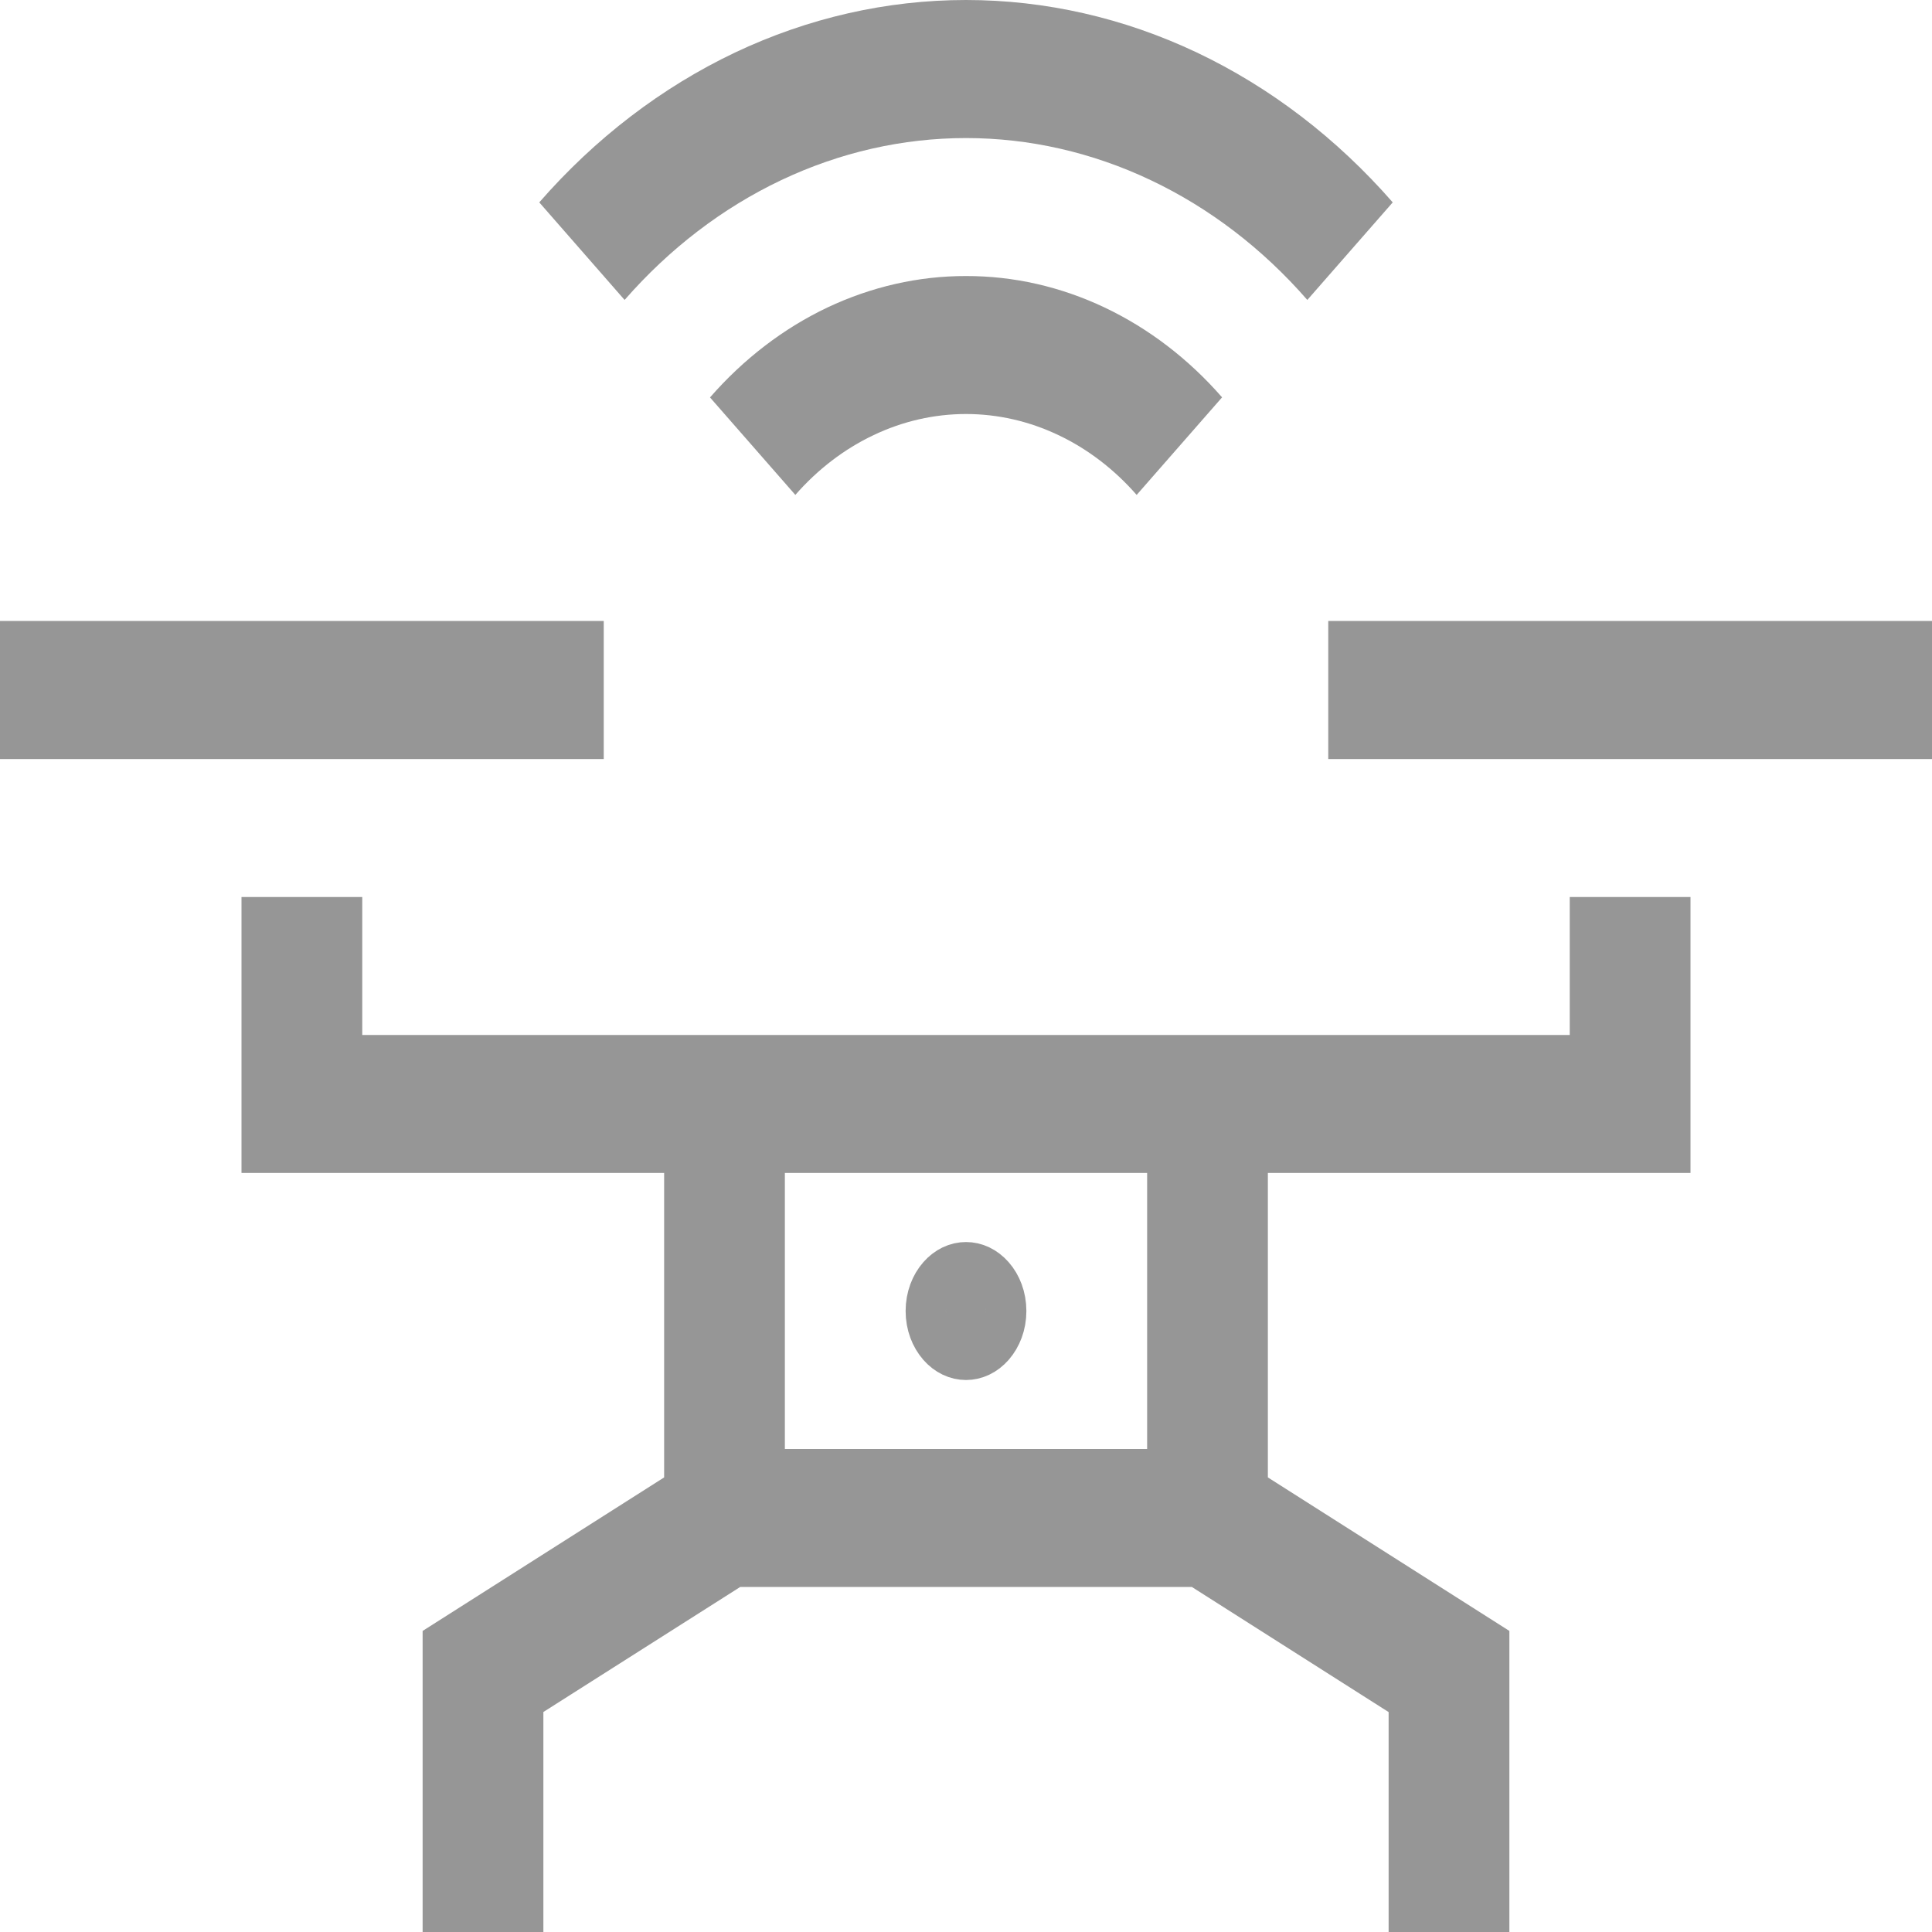 <svg width="24" height="24" viewBox="0 0 24 24" fill="none" xmlns="http://www.w3.org/2000/svg">
<path d="M12.25 16.286C12.25 16.405 12.208 16.501 12.154 16.563C12.101 16.623 12.046 16.643 12 16.643C11.954 16.643 11.899 16.623 11.846 16.563C11.792 16.501 11.75 16.405 11.75 16.286C11.75 16.167 11.792 16.07 11.846 16.009C11.899 15.949 11.954 15.929 12 15.929C12.046 15.929 12.101 15.949 12.154 16.009C12.208 16.07 12.25 16.167 12.25 16.286Z" fill="#969696" stroke="#969696"/>
<path d="M21 14.571V11.143H19.5V12.857H4.5V11.143H3V14.571H8.25V18.353L5.25 20.26V24H6.75V21.267L9.195 19.714H14.806L17.25 21.268V24H18.75V20.26L15.75 18.353V14.571H21ZM14.25 18H9.75V14.571H14.25V18ZM0 7.714H7.5V9.429H0V7.714ZM16.5 7.714H24V9.429H16.5V7.714ZM12 3.429C11.409 3.428 10.824 3.562 10.278 3.82C9.733 4.079 9.237 4.459 8.82 4.937L9.88 6.148C10.158 5.83 10.489 5.577 10.852 5.405C11.216 5.232 11.606 5.143 12 5.143C12.394 5.143 12.784 5.232 13.148 5.405C13.511 5.577 13.842 5.83 14.12 6.148L15.181 4.936C14.764 4.458 14.268 4.079 13.722 3.82C13.176 3.561 12.591 3.428 12 3.429V3.429Z" fill="#969696"/>
<path d="M6.699 2.514L7.759 3.726C8.316 3.088 8.977 2.583 9.704 2.238C10.432 1.893 11.212 1.715 12 1.715C12.787 1.715 13.568 1.893 14.295 2.238C15.023 2.583 15.684 3.088 16.24 3.726L17.301 2.514C16.605 1.717 15.779 1.085 14.869 0.653C13.96 0.222 12.985 0 12 0C11.015 0 10.04 0.222 9.13 0.653C8.221 1.085 7.394 1.717 6.699 2.514V2.514Z" fill="#969696"/>
</svg>
